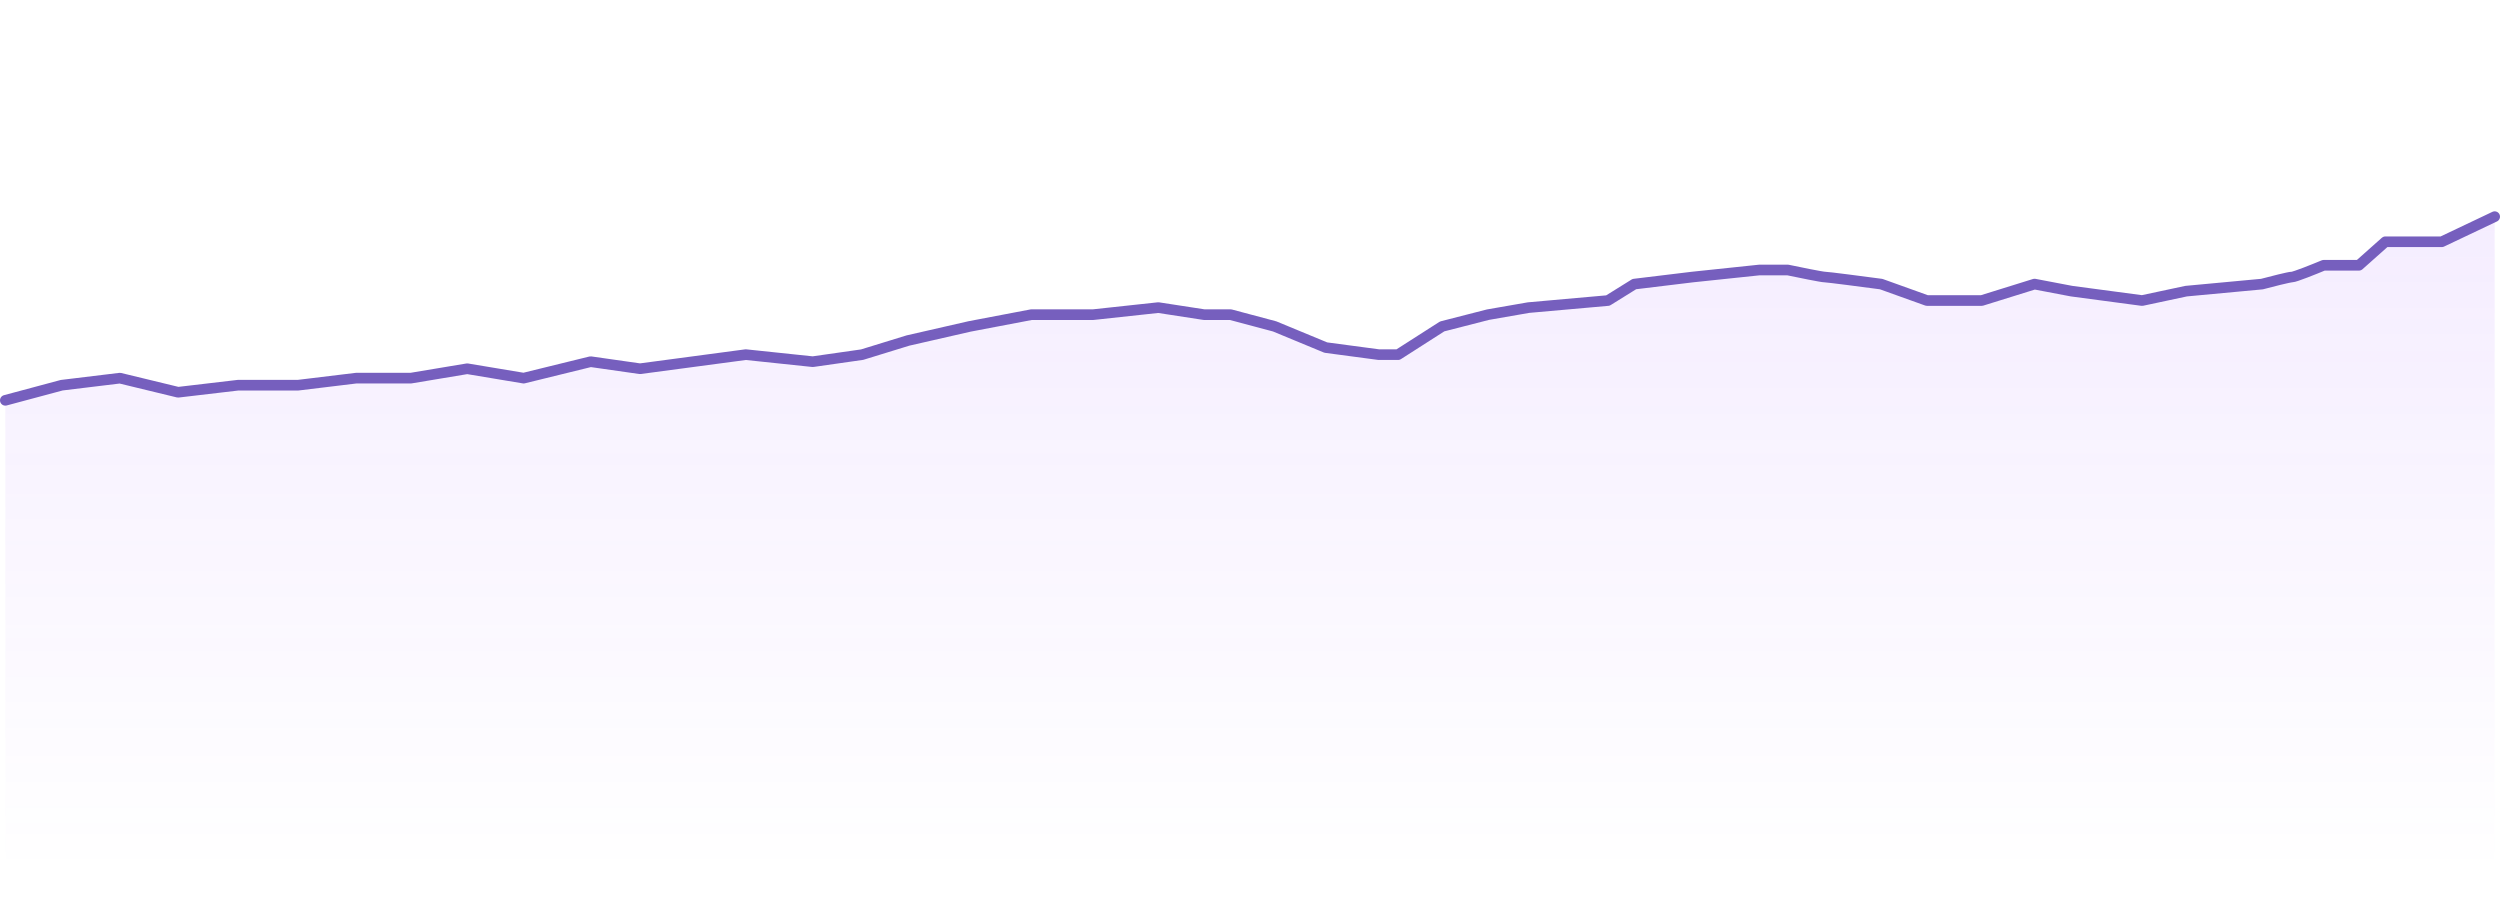 <svg width="470" height="170" viewBox="0 0 470 170" fill="none" xmlns="http://www.w3.org/2000/svg">
<g style="mix-blend-mode:multiply" opacity="0.1">
<path d="M11.606 72.418L1 75.261V170H469V40.73L459.057 45.451H448.45L443.479 49.872H436.85C435.082 50.608 431.414 52.082 430.884 52.082C430.354 52.082 426.907 52.966 425.249 53.408L410.997 54.735L402.711 56.503L389.453 54.735L382.493 53.408L372.55 56.503H362.275L353.657 53.408C350.343 52.966 343.581 52.082 343.051 52.082C342.521 52.082 338.19 51.198 336.091 50.756H330.788L318.193 52.082L307.255 53.408L302.283 56.503L287.368 57.829L279.745 59.156L271.127 61.366L262.841 66.671H259.195L249.252 65.345L239.64 61.366L231.354 59.156H226.382L217.765 57.829L205.501 59.156H193.901L182.3 61.366L170.7 64.018L162.082 66.671L152.802 67.997L140.207 66.671L130.263 67.997L120.32 69.323L111.04 67.997L98.445 71.092L87.838 69.323L77.232 71.092H66.957L56.02 72.418H44.751L33.482 73.744L22.544 71.092L11.606 72.418Z" fill="url(#paint0_linear_643_78603)"/>
</g>
<path d="M1 75.261L11.606 72.418L22.544 71.092L33.482 73.744L44.751 72.418H56.02L66.957 71.092H77.232L87.838 69.323L98.445 71.092L111.04 67.997L120.32 69.323L130.263 67.997L140.207 66.671L152.802 67.997L162.082 66.671L170.7 64.018L182.3 61.366L193.901 59.156H205.501L217.765 57.829L226.382 59.156H231.354L239.64 61.366L249.252 65.345L259.195 66.671H262.841L271.127 61.366L279.745 59.156L287.368 57.829L302.283 56.503L307.255 53.408L318.193 52.082L330.788 50.756H336.091C338.19 51.198 342.521 52.082 343.051 52.082C343.581 52.082 350.343 52.966 353.657 53.408L362.275 56.503H372.55L382.493 53.408L389.453 54.735L402.711 56.503L410.997 54.735L425.249 53.408C426.907 52.966 430.354 52.082 430.884 52.082C431.414 52.082 435.082 50.608 436.85 49.872H443.479L448.45 45.451H459.057L469 40.73" stroke="#765FBE" stroke-width="2" stroke-linecap="round" stroke-linejoin="round"/>
<defs>
<linearGradient id="paint0_linear_643_78603" x1="235" y1="40.73" x2="235" y2="164.245" gradientUnits="userSpaceOnUse">
<stop stop-color="#9747FF"/>
<stop offset="1" stop-color="#9747FF" stop-opacity="0"/>
</linearGradient>
</defs>
</svg>
